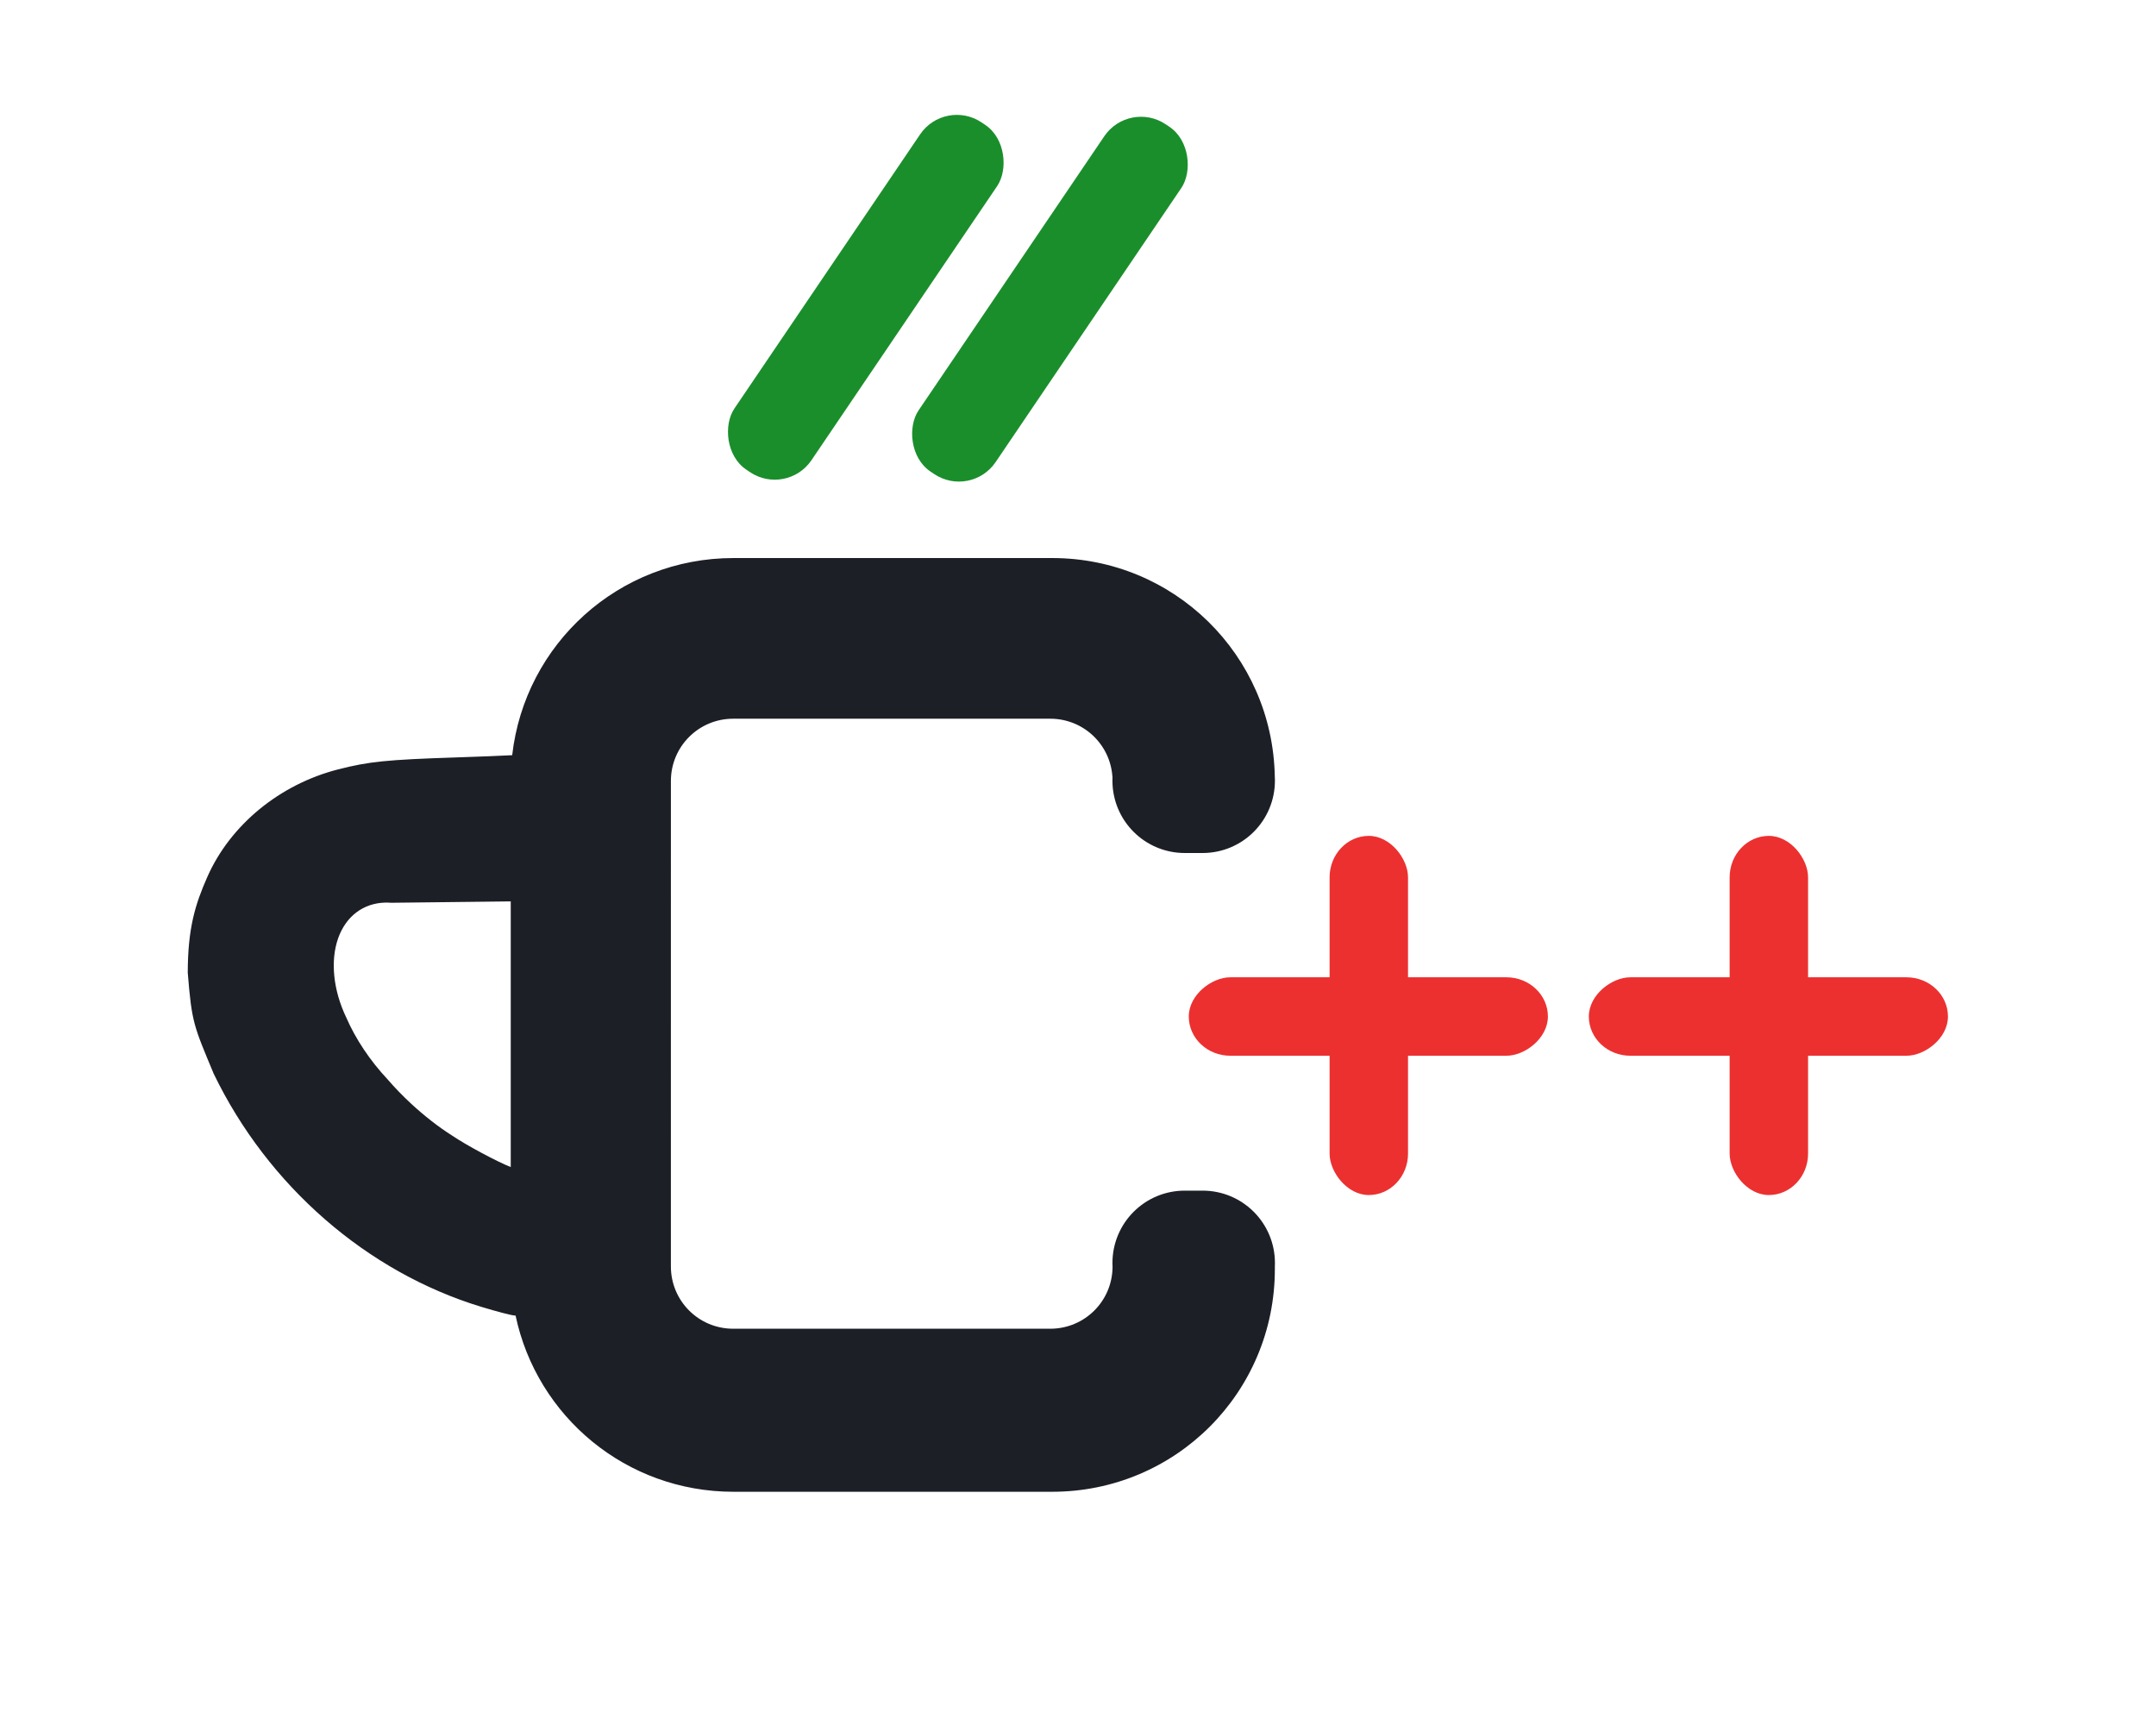 <?xml version="1.0" encoding="UTF-8" standalone="no"?>
<!-- Created with Inkscape (http://www.inkscape.org/) -->

<svg
   xmlns:dc="http://purl.org/dc/elements/1.1/"
   xmlns:cc="http://creativecommons.org/ns#"
   xmlns:rdf="http://www.w3.org/1999/02/22-rdf-syntax-ns#"
   xmlns:svg="http://www.w3.org/2000/svg"
   xmlns="http://www.w3.org/2000/svg"
   xmlns:sodipodi="http://sodipodi.sourceforge.net/DTD/sodipodi-0.dtd"
   xmlns:inkscape="http://www.inkscape.org/namespaces/inkscape"
   width="500"
   height="400"
   viewBox="0 0 500 400"
   id="svg2"
   version="1.1"
   inkscape:version="0.92.1 r15371"
   sodipodi:docname="LogoCafeMM_FT_2.svg"
   inkscape:export-filename="C:\Users\Vansoski\Desktop\drawing.png"
   inkscape:export-xdpi="90"
   inkscape:export-ydpi="90">
  <defs
     id="defs4" />
  <sodipodi:namedview
     id="base"
     pagecolor="#ffffff"
     bordercolor="#666666"
     borderopacity="1.0"
     inkscape:pageopacity="0.0"
     inkscape:pageshadow="2"
     inkscape:zoom="0.70468535"
     inkscape:cx="317.8014"
     inkscape:cy="238.40824"
     inkscape:document-units="px"
     inkscape:current-layer="layer1"
     showgrid="false"
     inkscape:window-width="1366"
     inkscape:window-height="706"
     inkscape:window-x="-8"
     inkscape:window-y="-8"
     inkscape:window-maximized="1"
     units="px"
     showguides="false" />
  <g
     inkscape:label="Camada 1"
     inkscape:groupmode="layer"
     id="layer1"
     transform="translate(0,-652.362)">
    <rect
       style="fill:#ffff00;fill-opacity:0;stroke:#1c1f26;stroke-width:0;stroke-linecap:butt;stroke-linejoin:miter;stroke-miterlimit:4;stroke-dasharray:none;stroke-dashoffset:0;stroke-opacity:0"
       id="rect4285"
       width="16"
       height="16"
       x="-884.368"
       y="1312.766"
       inkscape:export-xdpi="90"
       inkscape:export-ydpi="90" />
    <path
       sodipodi:nodetypes="ccsscsccccccccscc"
       inkscape:connector-curvature="0"
       id="path4205-1-0-5-2-4"
       d="m -881.225,1320.461 v 0.978 h -0.56 c -0.712,0 -0.861,0.019 -1.057,0.132 -0.106,0.062 -0.146,0.105 -0.207,0.223 -0.071,0.139 -0.17,0.39 -0.097,0.656 l 0.021,0.079 0.132,0.257 c 0.357,0.695 0.98,1.238 1.653,1.44 0.043,0.018 0.082,0.024 0.114,0.034 v 0.974 l -0.098,-0.019 c -1.052,-0.205 -2.021,-0.964 -2.552,-2 -0.19,-0.371 -0.245,-0.576 -0.244,-0.924 0,-0.601 0.142,-0.99 0.479,-1.313 0.416,-0.4 0.859,-0.512 2.034,-0.513 z"
       style="fill:#1c1f26;fill-opacity:1;stroke:#1c1f26;stroke-width:0.33;stroke-miterlimit:4;stroke-dasharray:none;stroke-opacity:1"
       inkscape:export-xdpi="90"
       inkscape:export-ydpi="90" />
    <path
       style="fill:#1c1f26;fill-opacity:1;stroke:#1c1f26;stroke-width:0.192;stroke-miterlimit:4;stroke-dasharray:none;stroke-opacity:1"
       d="m -877.057,1318.824 c -0.29,0 -0.645,0 -1.09,0 -1.457,0.019 -1.72,0.041 -1.962,0.154 -0.389,0.183 -0.779,0.522 -0.982,0.854 -0.168,0.276 -0.172,0.345 -0.172,3.133 0,2.646 0.01,2.869 0.148,3.097 0.286,0.476 0.777,0.844 1.324,0.991 v 0 c 0.299,0.079 3.341,0.076 3.673,0 1.237,-0.304 1.985,-1.882 1.055,-2.225 -0.449,-0.166 -0.906,0.113 -0.906,0.555 0,0.116 -0.079,0.27 -0.194,0.372 -0.195,0.173 -0.204,0.173 -1.796,0.173 -1.592,0 -1.6,0 -1.795,-0.173 l -0.196,-0.173 v -2.611 -2.611 l 0.196,-0.173 c 0.195,-0.173 0.204,-0.173 1.796,-0.173 h 1.599 l 0.196,0.187 c 0.108,0.102 0.194,0.272 0.194,0.378 0,0.242 0.255,0.532 0.517,0.59 0.276,0.062 0.633,-0.115 0.754,-0.374 0.21,-0.449 -0.227,-1.295 -0.868,-1.677 -0.343,-0.205 -0.623,-0.278 -1.492,-0.291 z"
       id="path4154-5-7-9-8"
       inkscape:connector-curvature="0"
       inkscape:export-xdpi="90"
       inkscape:export-ydpi="90" />
    <rect
       style="fill:#1b8e2c;fill-opacity:1;stroke:none;stroke-width:0.3;stroke-linecap:butt;stroke-linejoin:miter;stroke-miterlimit:4;stroke-dasharray:none;stroke-dashoffset:0;stroke-opacity:1"
       id="rect4229-3-7-5"
       width="0.877"
       height="4.004"
       x="-9.386"
       y="1580.343"
       ry="0.421"
       transform="matrix(0.823,0.568,-0.55,0.835,0,0)"
       inkscape:export-xdpi="90"
       inkscape:export-ydpi="90" />
    <rect
       style="fill:#1b8e2c;fill-opacity:1;stroke:none;stroke-width:0.3;stroke-linecap:butt;stroke-linejoin:miter;stroke-miterlimit:4;stroke-dasharray:none;stroke-dashoffset:0;stroke-opacity:1"
       id="rect4229-6-1-1-0"
       width="0.877"
       height="4.004"
       x="-7.935"
       y="1579.377"
       ry="0.421"
       transform="matrix(0.823,0.568,-0.55,0.835,0,0)"
       inkscape:export-xdpi="90"
       inkscape:export-ydpi="90" />
    <path
       style="fill:#ec3030;fill-opacity:1;stroke:#ec3030;stroke-width:0.108;stroke-miterlimit:4;stroke-dasharray:none;stroke-opacity:1"
       d="m -874.37,1321.174 c -0.074,0 -0.149,0.029 -0.227,0.098 -0.116,0.101 -0.117,0.105 -0.13,0.7 l -0.014,0.598 h -0.561 -0.562 l -0.122,0.123 c -0.073,0.076 -0.122,0.169 -0.122,0.236 0,0.069 0.048,0.161 0.122,0.236 l 0.122,0.123 h 0.562 0.561 l 0.014,0.618 c 0.014,0.618 0.014,0.619 0.13,0.721 0.156,0.137 0.299,0.13 0.448,-0.022 l 0.122,-0.123 v -0.597 -0.597 h 0.586 0.586 l 0.122,-0.123 c 0.149,-0.152 0.156,-0.298 0.021,-0.457 -0.1,-0.12 -0.101,-0.118 -0.707,-0.132 l -0.607,-0.017 v -0.573 -0.572 l -0.122,-0.123 c -0.074,-0.076 -0.147,-0.117 -0.221,-0.12 z m 4.159,0 c -0.074,0 -0.149,0.029 -0.227,0.098 -0.116,0.101 -0.117,0.105 -0.13,0.7 l -0.014,0.598 h -0.561 -0.562 l -0.122,0.123 c -0.073,0.076 -0.122,0.169 -0.122,0.236 0,0.069 0.048,0.161 0.122,0.236 l 0.122,0.123 h 0.562 0.561 l 0.014,0.618 c 0.014,0.618 0.014,0.619 0.13,0.721 0.156,0.137 0.299,0.13 0.448,-0.022 l 0.122,-0.123 v -0.597 -0.597 h 0.586 0.586 l 0.122,-0.123 c 0.149,-0.152 0.155,-0.298 0.021,-0.457 -0.1,-0.12 -0.1,-0.118 -0.707,-0.132 l -0.607,-0.017 v -0.573 -0.572 l -0.122,-0.123 c -0.074,-0.076 -0.147,-0.117 -0.221,-0.12 z"
       id="path4154-54-4-3-0"
       inkscape:connector-curvature="0"
       inkscape:export-xdpi="90"
       inkscape:export-ydpi="90" />
    <g
       id="g1192"
       transform="matrix(0.523,0,0,0.523,1647.498,540.049)">
      <path
         style="fill:#1c1f26;fill-opacity:1;stroke:none;stroke-width:1.314;stroke-linejoin:round;stroke-miterlimit:4;stroke-dasharray:none;stroke-opacity:1"
         d="m 171.342,129.172 c -26.578,0 -48.335,19.898 -51.256,45.67 -2.679,0.141 -7.34,0.331 -12.953,0.514 -16.043,0.521 -20.296,0.954 -27.406,2.781 -13.528,3.477 -24.943,12.859 -30.254,24.867 -2.835,6.41 -4.529,11.891 -4.551,22.207 0.924,11.671 1.421,12.378 6.008,23.41 12.544,25.985 35.527,45.984 62.096,54.037 3.59,1.088 7.02,1.98 7.623,1.98 0.076,0 0.149,0.005 0.221,0.014 4.931,23.374 25.589,40.816 50.473,40.816 h 73.84 c 28.583,0 51.594,-23.011 51.594,-51.594 v -0.629 c 0.011,-0.248 0.019,-0.497 0.019,-0.748 0,-9.302 -7.489,-16.789 -16.791,-16.789 h -4.068 c -9.302,0 -16.789,7.487 -16.789,16.789 0,0.317 0.01,0.631 0.027,0.943 -0.094,7.915 -6.493,14.26 -14.432,14.26 h -73.453 c -7.998,0 -14.438,-6.438 -14.438,-14.436 V 180.826 c 0,-7.998 6.44,-14.436 14.438,-14.436 h 73.453 c 7.67,0 13.903,5.923 14.4,13.463 h 0.021 c -0.014,0.284 -0.021,0.571 -0.021,0.859 0,9.302 7.489,16.789 16.791,16.789 h 4.068 c 9.302,0 16.789,-7.487 16.789,-16.789 0,-0.331 -0.012,-0.659 -0.031,-0.984 -0.549,-28.1 -23.342,-50.557 -51.578,-50.557 z m -51.594,79.535 V 270.25 c -3.035,-1.187 -10.287,-5.048 -13.625,-7.324 -3.109,-1.968 -6.388,-4.523 -9.473,-7.377 -1.957,-1.816 -3.795,-3.716 -5.428,-5.611 -4.033,-4.296 -7.421,-9.359 -9.553,-14.275 -3.062,-6.367 -3.76,-13.211 -1.887,-18.467 1.822,-5.083 5.854,-8.106 10.947,-8.211 0.427,-0.007 0.86,0.007 1.297,0.041 l 14.301,-0.164 z"
         transform="matrix(1.914,0,0,1.914,-3152.816,214.934)"
         id="rect957"
         inkscape:connector-curvature="0" />
      <g
         transform="matrix(0.504,0,0,0.504,-2097.155,181.511)"
         id="g1154">
        <g
           id="g1125"
           style="fill:#ec3030;fill-opacity:1"
           transform="translate(-166.408,-8)">
          <rect
             ry="36.485"
             y="809.272"
             x="-752.961"
             height="315.965"
             width="69.004"
             id="rect1091"
             style="fill:#ec3030;fill-opacity:1;stroke:none;stroke-width:1.697;stroke-linejoin:round;stroke-miterlimit:4;stroke-dasharray:none;stroke-opacity:1" />
          <rect
             transform="rotate(-90)"
             ry="36.485"
             y="-876.849"
             x="-1002.687"
             height="315.965"
             width="69.004"
             id="rect1091-6"
             style="fill:#ec3030;fill-opacity:1;stroke:none;stroke-width:1.697;stroke-linejoin:round;stroke-miterlimit:4;stroke-dasharray:none;stroke-opacity:1" />
        </g>
        <g
           transform="translate(185.557,-8)"
           id="g1125-2"
           style="fill:#ec3030;fill-opacity:1">
          <rect
             ry="36.485"
             y="809.272"
             x="-752.961"
             height="315.965"
             width="69.004"
             id="rect1091-2"
             style="fill:#ec3030;fill-opacity:1;stroke:none;stroke-width:1.697;stroke-linejoin:round;stroke-miterlimit:4;stroke-dasharray:none;stroke-opacity:1" />
          <rect
             transform="rotate(-90)"
             ry="36.485"
             y="-876.849"
             x="-1002.687"
             height="315.965"
             width="69.004"
             id="rect1091-6-2"
             style="fill:#ec3030;fill-opacity:1;stroke:none;stroke-width:1.697;stroke-linejoin:round;stroke-miterlimit:4;stroke-dasharray:none;stroke-opacity:1" />
        </g>
      </g>
      <rect
         inkscape:export-ydpi="90"
         inkscape:export-xdpi="90"
         transform="matrix(0.83,0.558,-0.561,0.828,0,0)"
         ry="19.573"
         y="1737.692"
         x="-2115.968"
         height="185.94"
         width="41.143"
         id="rect4229-3-7-9"
         style="fill:#1b8e2c;fill-opacity:1;stroke:none;stroke-width:0.738;stroke-linecap:butt;stroke-linejoin:miter;stroke-miterlimit:4;stroke-dasharray:none;stroke-dashoffset:0;stroke-opacity:1" />
      <rect
         inkscape:export-ydpi="90"
         inkscape:export-xdpi="90"
         transform="matrix(0.83,0.558,-0.561,0.828,0,0)"
         ry="19.573"
         y="1692.832"
         x="-2047.901"
         height="185.94"
         width="41.143"
         id="rect4229-6-1-1-5"
         style="fill:#1b8e2c;fill-opacity:1;stroke:none;stroke-width:0.738;stroke-linecap:butt;stroke-linejoin:miter;stroke-miterlimit:4;stroke-dasharray:none;stroke-dashoffset:0;stroke-opacity:1" />
    </g>
  </g>
</svg>
